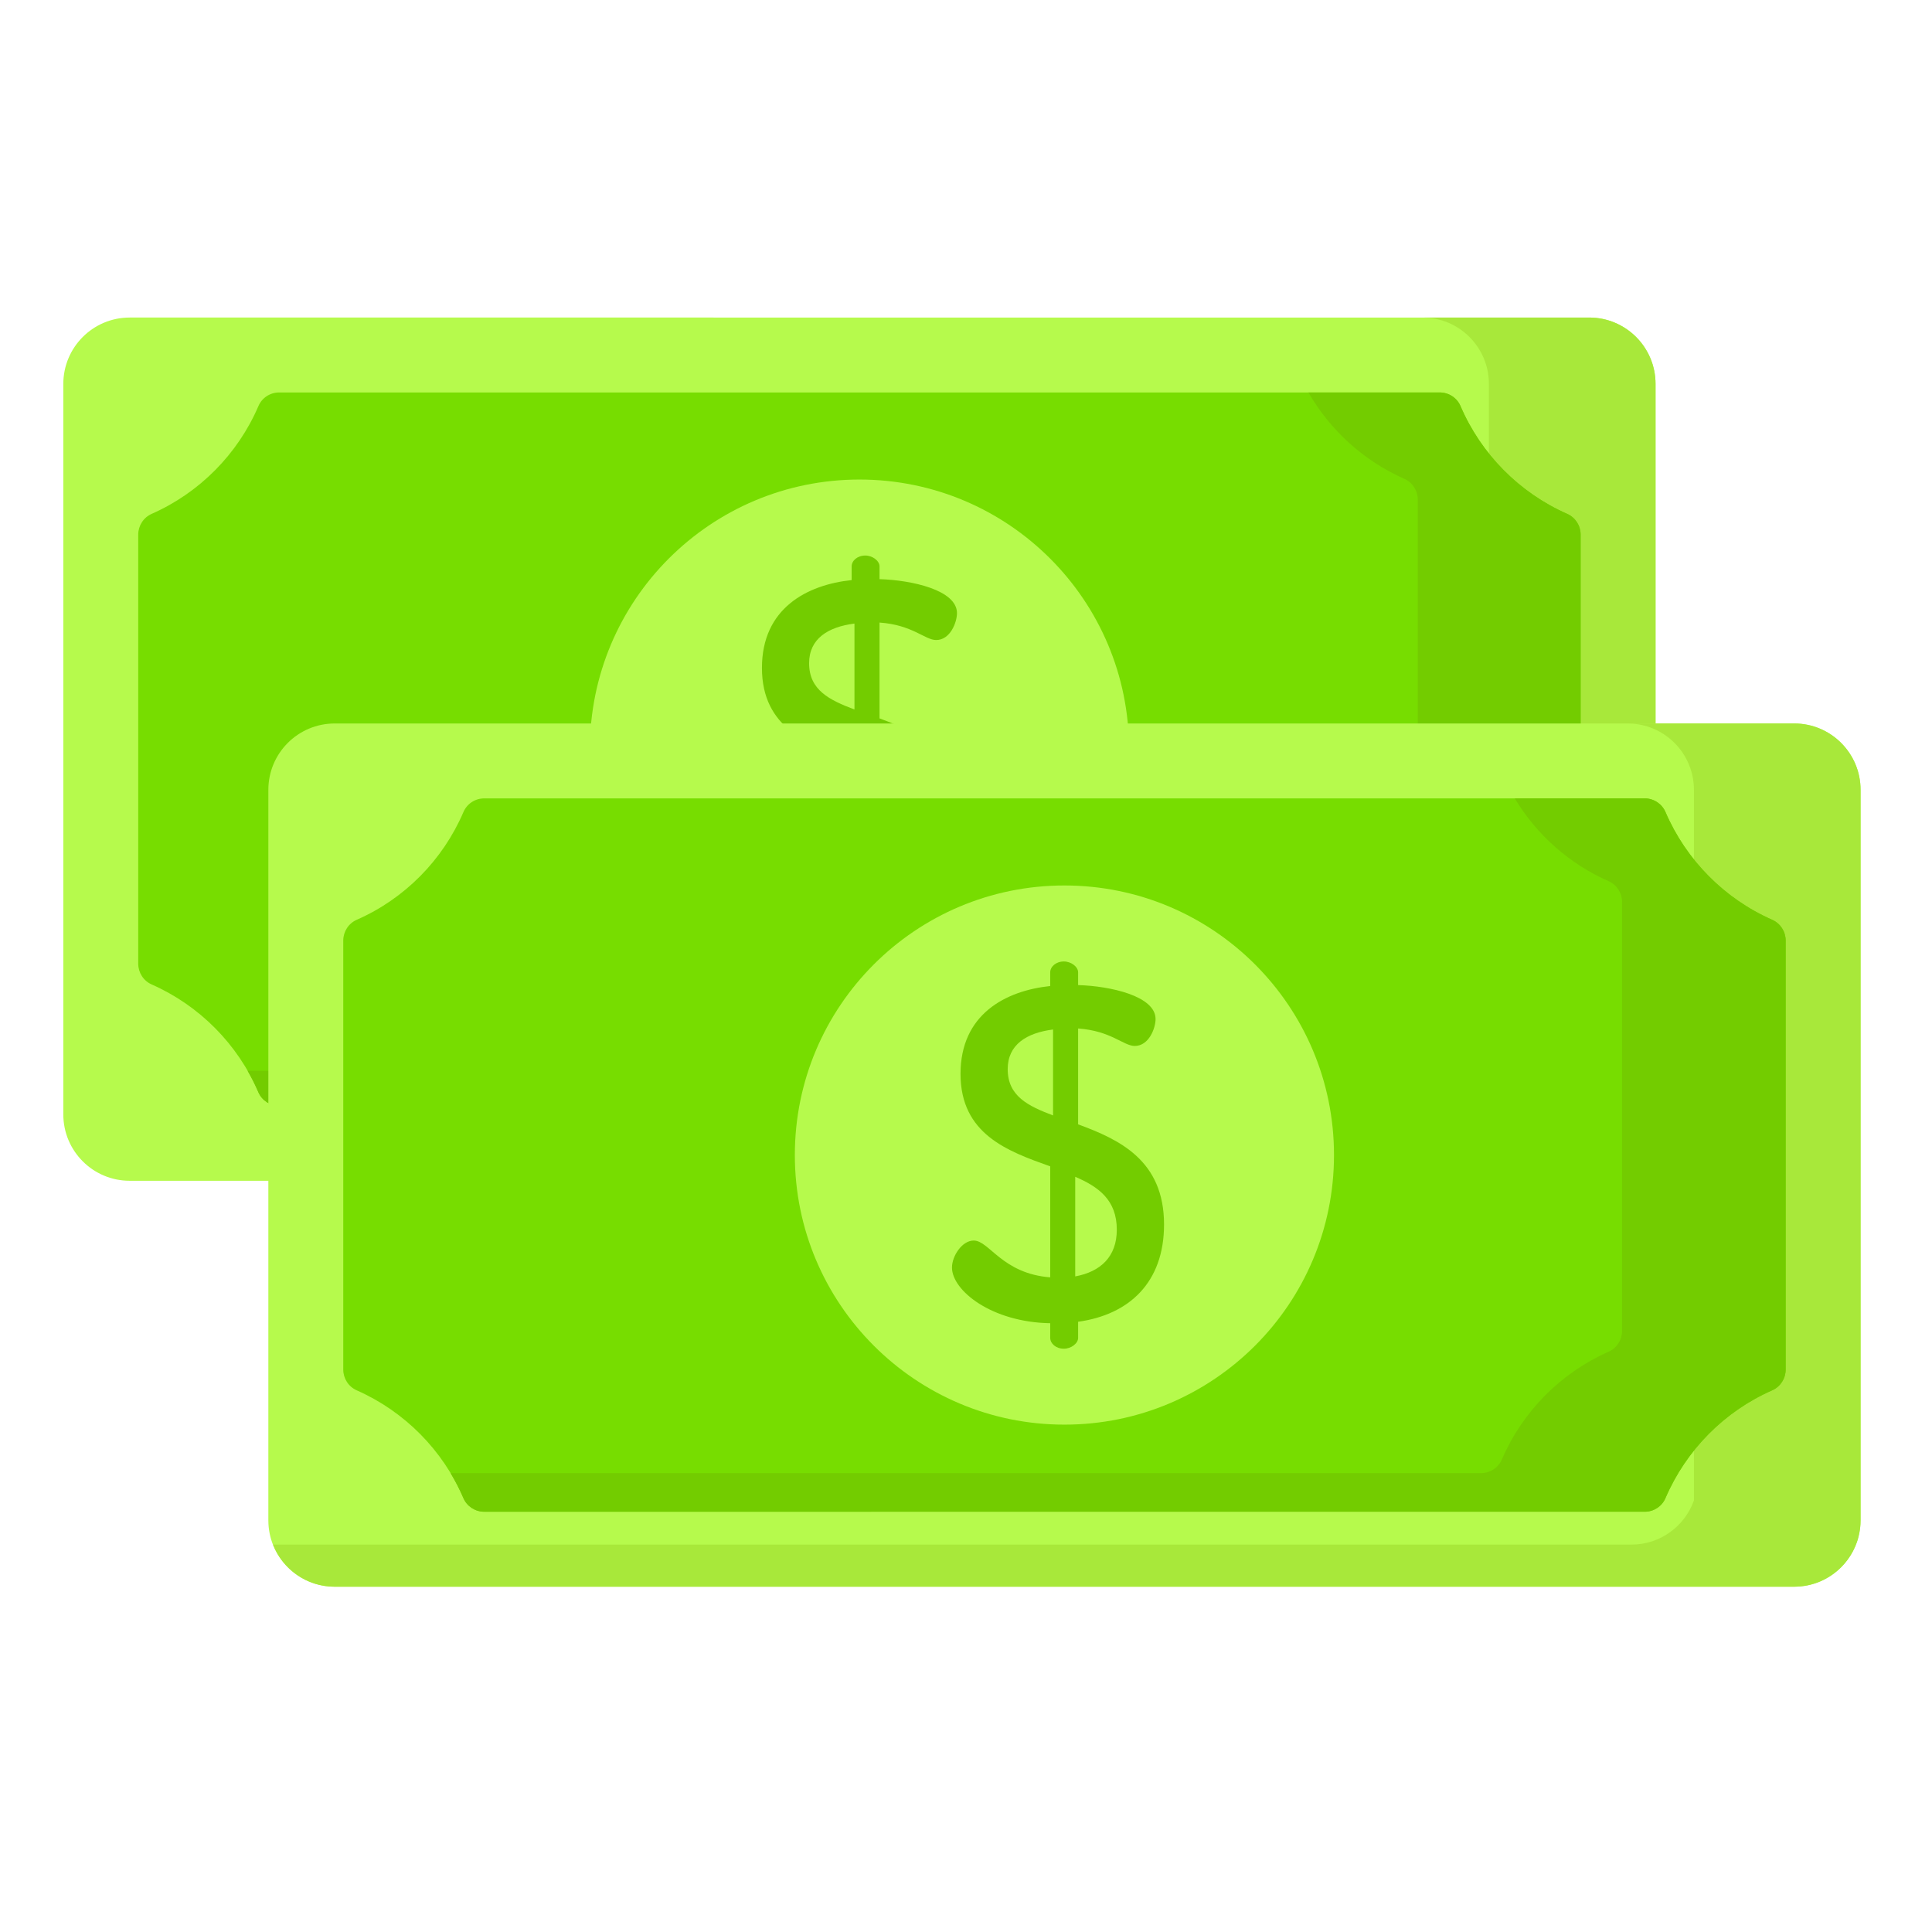 <?xml version="1.0" encoding="UTF-8" standalone="no"?>
<!-- Generator: Adobe Illustrator 19.0.0, SVG Export Plug-In . SVG Version: 6.00 Build 0)  -->

<svg
   xmlns:dc="http://purl.org/dc/elements/1.1/"
   xmlns:cc="http://creativecommons.org/ns#"
   xmlns:rdf="http://www.w3.org/1999/02/22-rdf-syntax-ns#"
   xmlns:svg="http://www.w3.org/2000/svg"
   xmlns="http://www.w3.org/2000/svg"
   xmlns:sodipodi="http://sodipodi.sourceforge.net/DTD/sodipodi-0.dtd"
   xmlns:inkscape="http://www.inkscape.org/namespaces/inkscape"
   version="1.1"
   id="Capa_1"
   x="0px"
   y="0px"
   viewBox="0 0 26.667 26.667"
   xml:space="preserve"
   sodipodi:docname="money.svg"
   width="20pt"
   height="20pt"
   inkscape:version="0.92.4 5da689c313, 2019-01-14"><defs
   id="defs1143" /><sodipodi:namedview
   pagecolor="#ffffff"
   bordercolor="#666666"
   borderopacity="1"
   objecttolerance="10"
   gridtolerance="10"
   guidetolerance="10"
   inkscape:pageopacity="0"
   inkscape:pageshadow="2"
   inkscape:window-width="1920"
   inkscape:window-height="1037"
   id="namedview1141"
   showgrid="false"
   units="pt"
   inkscape:zoom="12.589355"
   inkscape:cx="9.1503867"
   inkscape:cy="13.978178"
   inkscape:window-x="0"
   inkscape:window-y="0"
   inkscape:window-maximized="0"
   inkscape:current-layer="Capa_1" />
<path
   style="fill:#b6fa4c;stroke-width:0.048"
   d="M 21.935,16.298 H 1.79 c -0.506,0 -0.916,-0.41 -0.916,-0.916 V 5.299 c 0,-0.506 0.41,-0.916 0.916,-0.916 H 21.935 c 0.506,0 0.916,0.41 0.916,0.916 V 15.382 c 0,0.506 -0.41,0.916 -0.916,0.916 z"
   id="path1086"
   inkscape:connector-curvature="0" />
<path
   style="fill:#a8e83a;stroke-width:0.048"
   d="m 21.935,4.383 h -2.3 c 0.506,0 0.916,0.41 0.916,0.916 V 15.382 c 0,0.506 -0.41,0.916 -0.916,0.916 h 2.3 c 0.506,0 0.916,-0.41 0.916,-0.916 V 5.299 c 0,-0.506 -0.41,-0.916 -0.916,-0.916 z"
   id="path1088"
   inkscape:connector-curvature="0" />
<path
   style="fill:#77dd00;stroke-width:0.048"
   d="M 19.871,5.417 H 3.854 c -0.125,0 -0.238,0.073 -0.287,0.188 C 3.282,6.268 2.753,6.802 2.093,7.093 1.98,7.143 1.908,7.256 1.908,7.379 V 13.302 c 0,0.123 0.072,0.236 0.185,0.286 0.66,0.291 1.189,0.825 1.474,1.488 0.049,0.114 0.163,0.188 0.287,0.188 H 19.871 c 0.125,0 0.238,-0.073 0.287,-0.188 0.285,-0.664 0.813,-1.198 1.474,-1.488 0.113,-0.05 0.185,-0.163 0.185,-0.286 V 7.379 c 0,-0.123 -0.072,-0.236 -0.185,-0.286 C 20.972,6.802 20.443,6.268 20.159,5.605 20.11,5.49 19.996,5.417 19.871,5.417 Z"
   id="path1090"
   inkscape:connector-curvature="0" />
<path
   style="fill:#73cc00;stroke-width:0.048"
   d="M 21.632,7.093 C 20.972,6.802 20.443,6.268 20.159,5.605 20.11,5.49 19.996,5.417 19.871,5.417 h -1.811 c 0.302,0.525 0.766,0.946 1.324,1.192 0.113,0.05 0.185,0.163 0.185,0.286 v 5.922 c 0,0.123 -0.072,0.236 -0.185,0.286 -0.66,0.291 -1.189,0.825 -1.474,1.488 -0.049,0.114 -0.163,0.188 -0.287,0.188 H 3.417 c 0.055,0.096 0.105,0.195 0.149,0.297 0.049,0.114 0.163,0.188 0.287,0.188 H 19.871 c 0.125,0 0.238,-0.073 0.287,-0.188 0.285,-0.664 0.813,-1.198 1.474,-1.488 0.113,-0.05 0.185,-0.163 0.185,-0.286 V 7.379 c 0,-0.123 -0.072,-0.236 -0.185,-0.286 z"
   id="path1092"
   inkscape:connector-curvature="0" />
<circle
   style="fill:#b6fa4c;stroke-width:0.048"
   cx="11.863"
   cy="10.34"
   r="3.721"
   id="circle1094" />
<path
   style="fill:#73cc00;stroke-width:0.048"
   d="m 11.755,12.661 c -0.808,-0.013 -1.356,-0.45 -1.356,-0.769 0,-0.156 0.137,-0.372 0.3,-0.372 0.215,0 0.391,0.456 1.056,0.508 v -1.532 c -0.587,-0.209 -1.238,-0.443 -1.238,-1.277 0,-0.821 0.619,-1.147 1.238,-1.212 v -0.189 c 0,-0.078 0.078,-0.15 0.189,-0.15 0.098,0 0.196,0.072 0.196,0.15 v 0.176 c 0.443,0.013 1.069,0.15 1.069,0.469 0,0.124 -0.091,0.371 -0.287,0.371 -0.156,0 -0.326,-0.209 -0.782,-0.241 v 1.323 c 0.567,0.209 1.186,0.495 1.186,1.382 0,0.802 -0.482,1.245 -1.186,1.343 v 0.222 c 0,0.078 -0.098,0.15 -0.196,0.15 -0.111,0 -0.189,-0.072 -0.189,-0.15 z m 0.039,-2.868 v -1.186 c -0.365,0.046 -0.626,0.209 -0.626,0.547 4.8e-5,0.372 0.28,0.508 0.626,0.639 z M 12.1,10.64 v 1.375 c 0.352,-0.065 0.574,-0.274 0.574,-0.645 4.8e-5,-0.411 -0.254,-0.593 -0.574,-0.73 z"
   id="path1096"
   inkscape:connector-curvature="0" />
<path
   style="fill:#b6fa4c;stroke-width:0.048"
   d="M 24.765,21.901 H 4.62 c -0.506,0 -0.916,-0.41 -0.916,-0.916 V 10.902 c 0,-0.506 0.41,-0.916 0.916,-0.916 H 24.765 c 0.506,0 0.916,0.41 0.916,0.916 v 10.083 c 0,0.506 -0.41,0.916 -0.916,0.916 z"
   id="path1098"
   inkscape:connector-curvature="0" />
<path
   style="fill:#a8e83a;stroke-width:0.048"
   d="m 24.765,9.986 h -1.394 v 0 h -0.906 c 0.506,0 0.916,0.41 0.916,0.916 v 9.808 c -0.126,0.355 -0.464,0.61 -0.863,0.61 H 3.768 c 0.134,0.34 0.465,0.581 0.852,0.581 h 17.845 -4.9e-5 2.3 c 0.403,0 0.744,-0.26 0.867,-0.621 0.007,-0.021 0.014,-0.043 0.019,-0.065 0.019,-0.074 0.03,-0.15 0.03,-0.23 v 0 -10.083 0 c 4.8e-5,-0.506 -0.41,-0.916 -0.916,-0.916 z"
   id="path1100"
   inkscape:connector-curvature="0" />
<path
   style="fill:#77dd00;stroke-width:0.048"
   d="M 22.701,11.02 H 6.684 c -0.125,0 -0.238,0.073 -0.287,0.188 -0.285,0.664 -0.813,1.198 -1.474,1.488 -0.113,0.05 -0.185,0.163 -0.185,0.286 v 5.922 c 0,0.123 0.072,0.236 0.185,0.286 0.66,0.291 1.189,0.825 1.474,1.488 0.049,0.114 0.163,0.188 0.287,0.188 H 22.701 c 0.125,0 0.238,-0.073 0.287,-0.188 0.285,-0.664 0.813,-1.198 1.474,-1.488 0.113,-0.05 0.185,-0.163 0.185,-0.286 v -5.922 c 0,-0.123 -0.072,-0.236 -0.185,-0.286 -0.66,-0.291 -1.189,-0.825 -1.474,-1.488 -0.049,-0.114 -0.163,-0.188 -0.287,-0.188 z"
   id="path1102"
   inkscape:connector-curvature="0" />
<path
   style="fill:#73cc00;stroke-width:0.048"
   d="m 24.462,12.696 c -0.66,-0.291 -1.189,-0.825 -1.474,-1.488 -0.049,-0.114 -0.163,-0.188 -0.287,-0.188 h -1.793 c 0.302,0.503 0.755,0.905 1.296,1.143 0.113,0.05 0.185,0.163 0.185,0.286 v 5.922 c 0,0.123 -0.072,0.236 -0.185,0.286 -0.66,0.291 -1.189,0.825 -1.474,1.488 -0.049,0.114 -0.163,0.188 -0.287,0.188 H 6.219 c 0.066,0.111 0.126,0.226 0.177,0.345 0.049,0.114 0.163,0.188 0.287,0.188 H 22.701 c 0.125,0 0.238,-0.073 0.287,-0.188 0.285,-0.664 0.813,-1.198 1.474,-1.488 0.113,-0.05 0.185,-0.163 0.185,-0.286 v -5.922 c -4.8e-5,-0.123 -0.072,-0.236 -0.185,-0.286 z"
   id="path1104"
   inkscape:connector-curvature="0" />
<circle
   style="fill:#b6fa4c;stroke-width:0.048"
   cx="14.692"
   cy="15.943"
   r="3.721"
   id="circle1106" />
<path
   style="fill:#73cc00;stroke-width:0.048"
   d="m 14.496,18.264 c -0.808,-0.013 -1.356,-0.45 -1.356,-0.769 0,-0.156 0.137,-0.372 0.3,-0.372 0.215,0 0.391,0.456 1.056,0.508 v -1.532 c -0.587,-0.209 -1.238,-0.443 -1.238,-1.277 0,-0.821 0.619,-1.147 1.238,-1.212 V 13.421 c 0,-0.078 0.078,-0.15 0.189,-0.15 0.098,0 0.196,0.072 0.196,0.15 v 0.176 c 0.443,0.013 1.069,0.15 1.069,0.469 0,0.124 -0.091,0.371 -0.287,0.371 -0.156,0 -0.326,-0.209 -0.782,-0.241 v 1.323 c 0.567,0.209 1.186,0.495 1.186,1.382 0,0.802 -0.482,1.245 -1.186,1.343 v 0.222 c 0,0.078 -0.098,0.15 -0.196,0.15 -0.111,0 -0.189,-0.072 -0.189,-0.15 z m 0.039,-2.868 v -1.186 c -0.365,0.046 -0.626,0.209 -0.626,0.547 4.8e-5,0.372 0.28,0.508 0.626,0.639 z m 0.306,0.847 v 1.375 c 0.352,-0.065 0.574,-0.274 0.574,-0.645 4.7e-5,-0.411 -0.254,-0.593 -0.574,-0.73 z"
   id="path1108"
   inkscape:connector-curvature="0" />
<g
   id="g1110"
   transform="matrix(0.048,0,0,0.048,0.874,0.738)">
</g>
<g
   id="g1112"
   transform="matrix(0.048,0,0,0.048,0.874,0.738)">
</g>
<g
   id="g1114"
   transform="matrix(0.048,0,0,0.048,0.874,0.738)">
</g>
<g
   id="g1116"
   transform="matrix(0.048,0,0,0.048,0.874,0.738)">
</g>
<g
   id="g1118"
   transform="matrix(0.048,0,0,0.048,0.874,0.738)">
</g>
<g
   id="g1120"
   transform="matrix(0.048,0,0,0.048,0.874,0.738)">
</g>
<g
   id="g1122"
   transform="matrix(0.048,0,0,0.048,0.874,0.738)">
</g>
<g
   id="g1124"
   transform="matrix(0.048,0,0,0.048,0.874,0.738)">
</g>
<g
   id="g1126"
   transform="matrix(0.048,0,0,0.048,0.874,0.738)">
</g>
<g
   id="g1128"
   transform="matrix(0.048,0,0,0.048,0.874,0.738)">
</g>
<g
   id="g1130"
   transform="matrix(0.048,0,0,0.048,0.874,0.738)">
</g>
<g
   id="g1132"
   transform="matrix(0.048,0,0,0.048,0.874,0.738)">
</g>
<g
   id="g1134"
   transform="matrix(0.048,0,0,0.048,0.874,0.738)">
</g>
<g
   id="g1136"
   transform="matrix(0.048,0,0,0.048,0.874,0.738)">
</g>
<g
   id="g1138"
   transform="matrix(0.048,0,0,0.048,0.874,0.738)">
</g>
</svg>